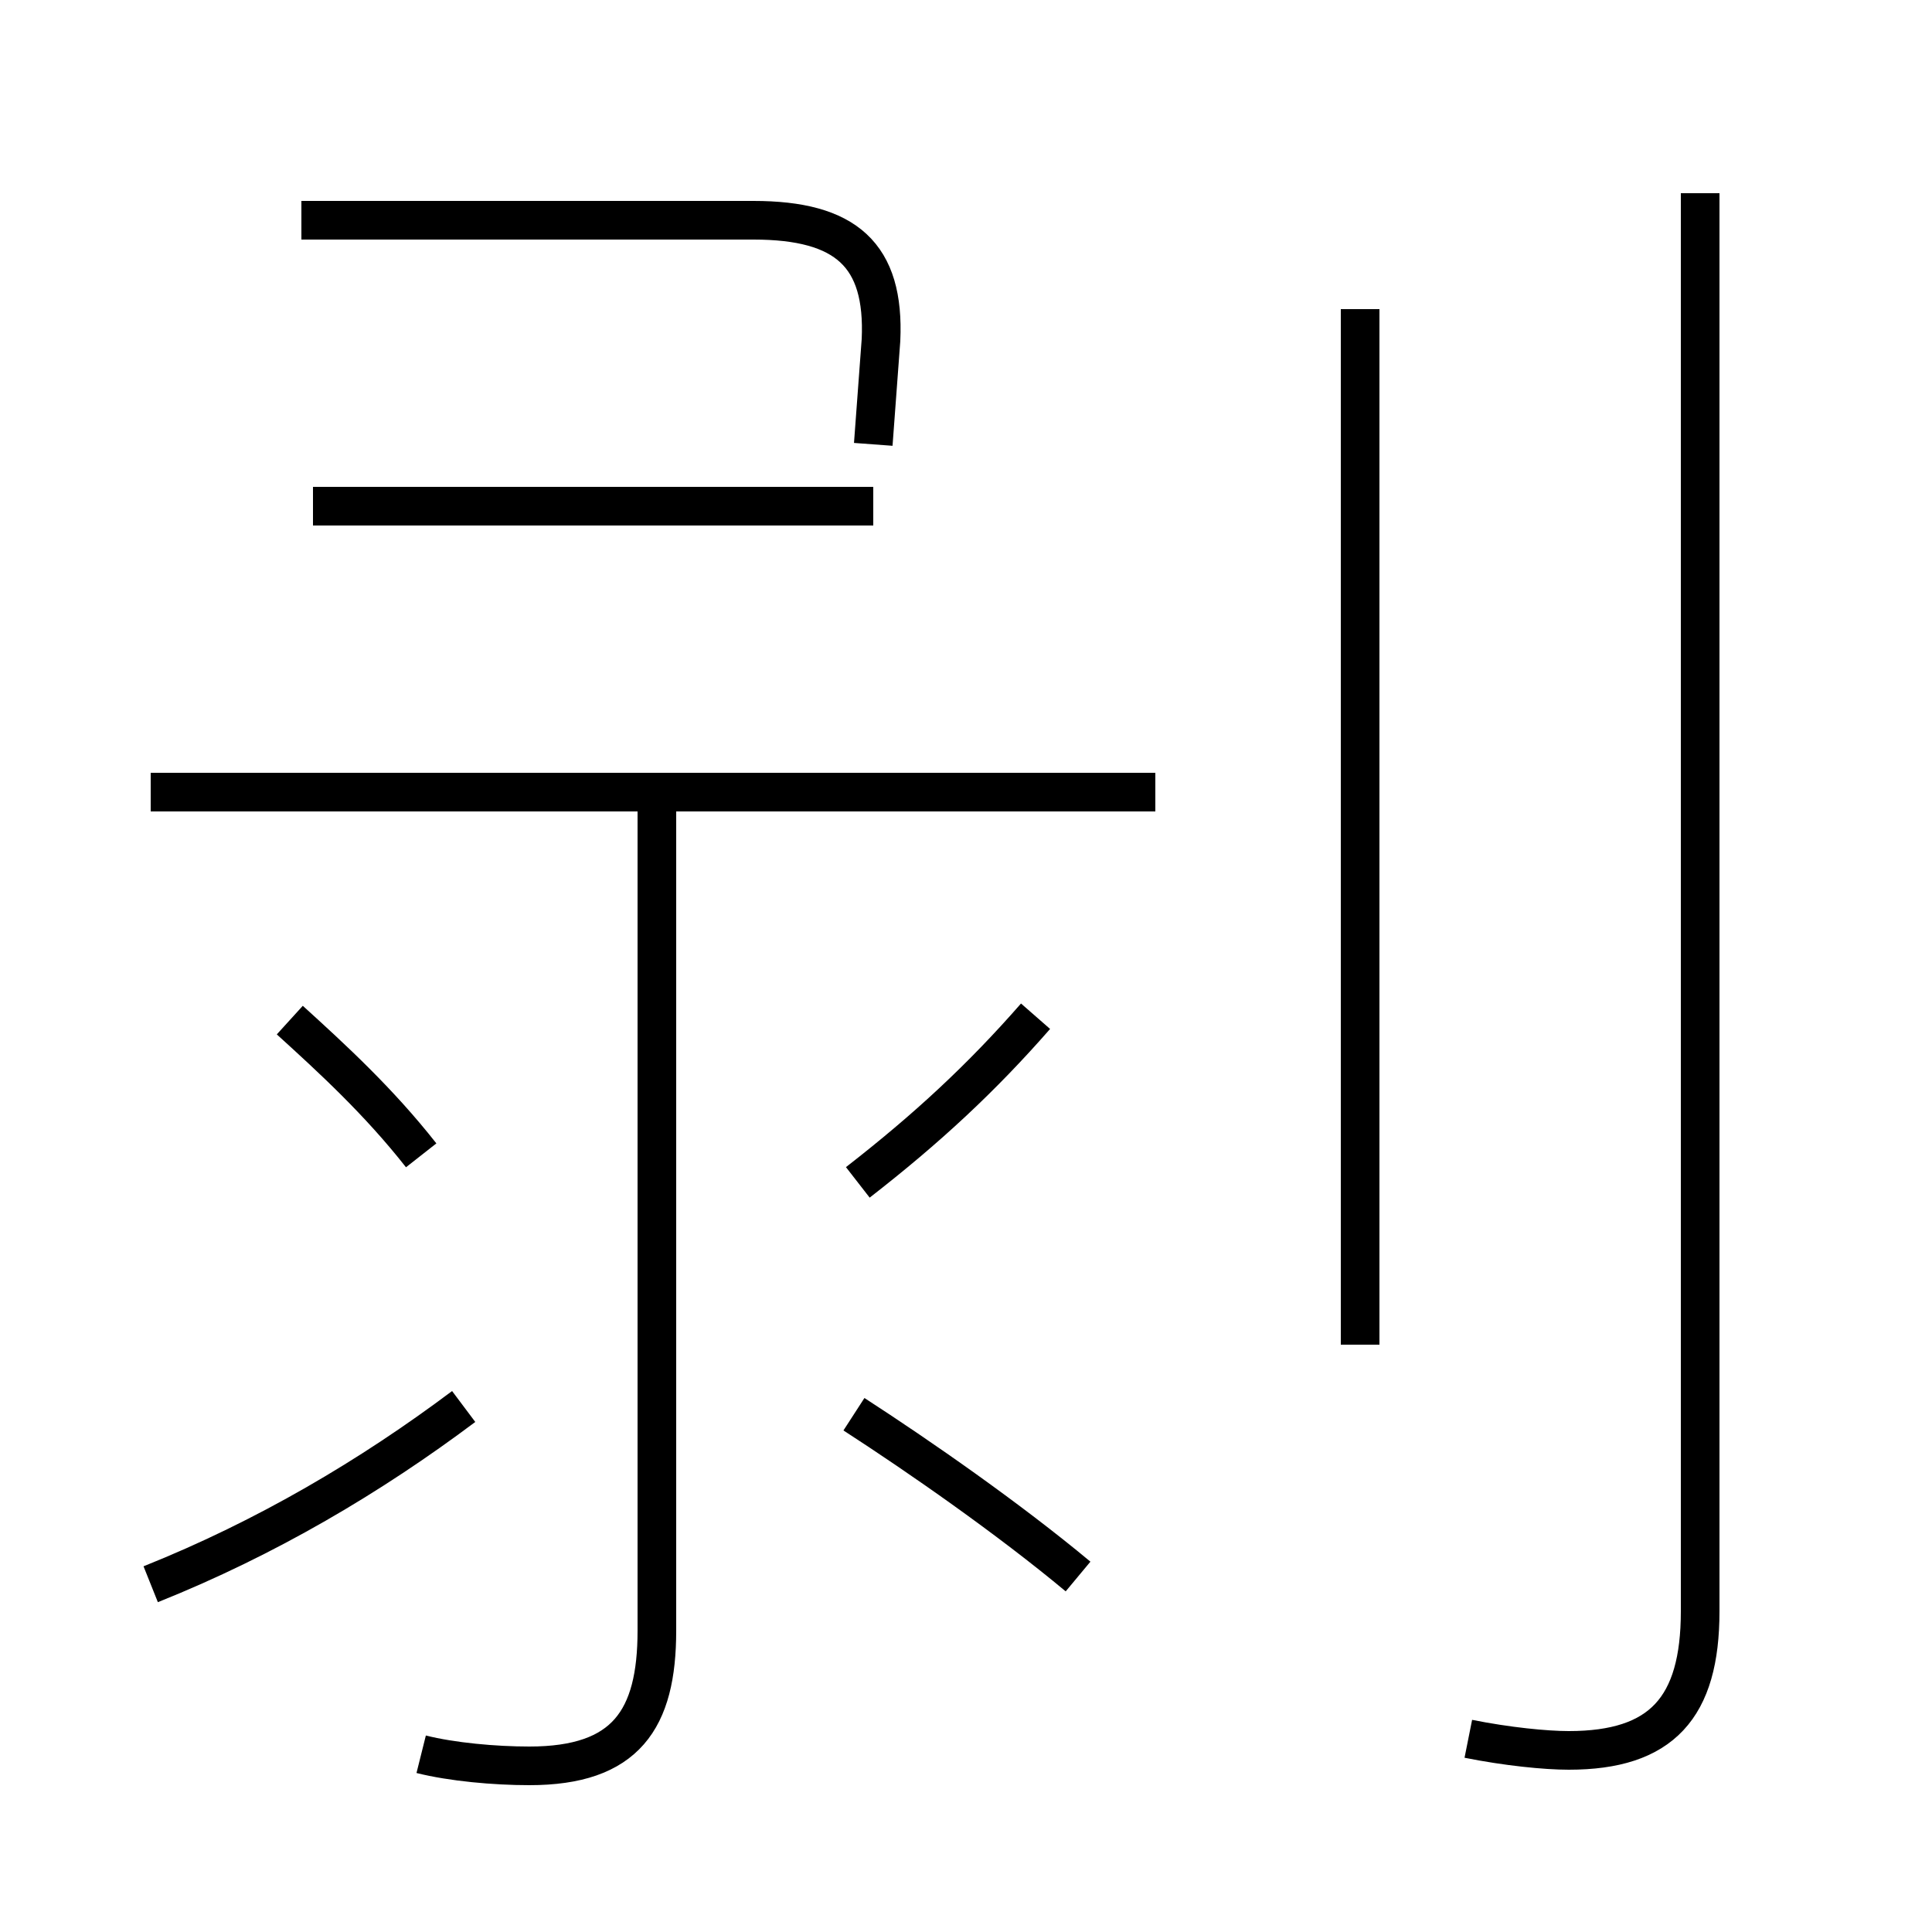 <?xml version='1.0' encoding='utf8'?>
<svg viewBox="0.0 -6.0 50.0 50.0" version="1.1" xmlns="http://www.w3.org/2000/svg">
<rect x="0.0" y="-6.0" width="50.0" height="50.0" fill="#808080" stroke="none"/>
<rect x="-1000" y="-1000" width="2000" height="2000" stroke="white" fill="white"/>
<g style="fill:white;stroke:#000000;  stroke-width:1">
<path d="M 38.0 1.0 C 39.0 1.2 40.0 1.3 40.6 1.3 C 43.0 1.3 44.0 0.2 44.0 -2.3 L 44.0 -39.0 M 3.9 -3.0 C 6.9 -4.2 9.6 -5.8 12.0 -7.6 M 10.9 1.4 C 11.7 1.6 12.8 1.7 13.7 1.7 C 16.2 1.7 17.0 0.5 17.0 -1.8 L 17.0 -23.1 M 10.9 -14.1 C 9.8 -15.5 8.6 -16.6 7.5 -17.6 M 27.9 -3.2 C 26.1 -4.7 23.8 -6.3 22.1 -7.4 M 22.2 -13.4 C 24.0 -14.8 25.4 -16.1 26.8 -17.7 M 29.9 -23.5 L 3.9 -23.5 M 22.6 -30.9 L 8.1 -30.9 M 22.6 -32.5 L 22.8 -35.2 C 22.9 -37.4 21.9 -38.3 19.5 -38.3 L 7.8 -38.3 M 35.2 -9.2 L 35.2 -36.0" transform="translate(0.0 38.0)" />
</g>
</svg>